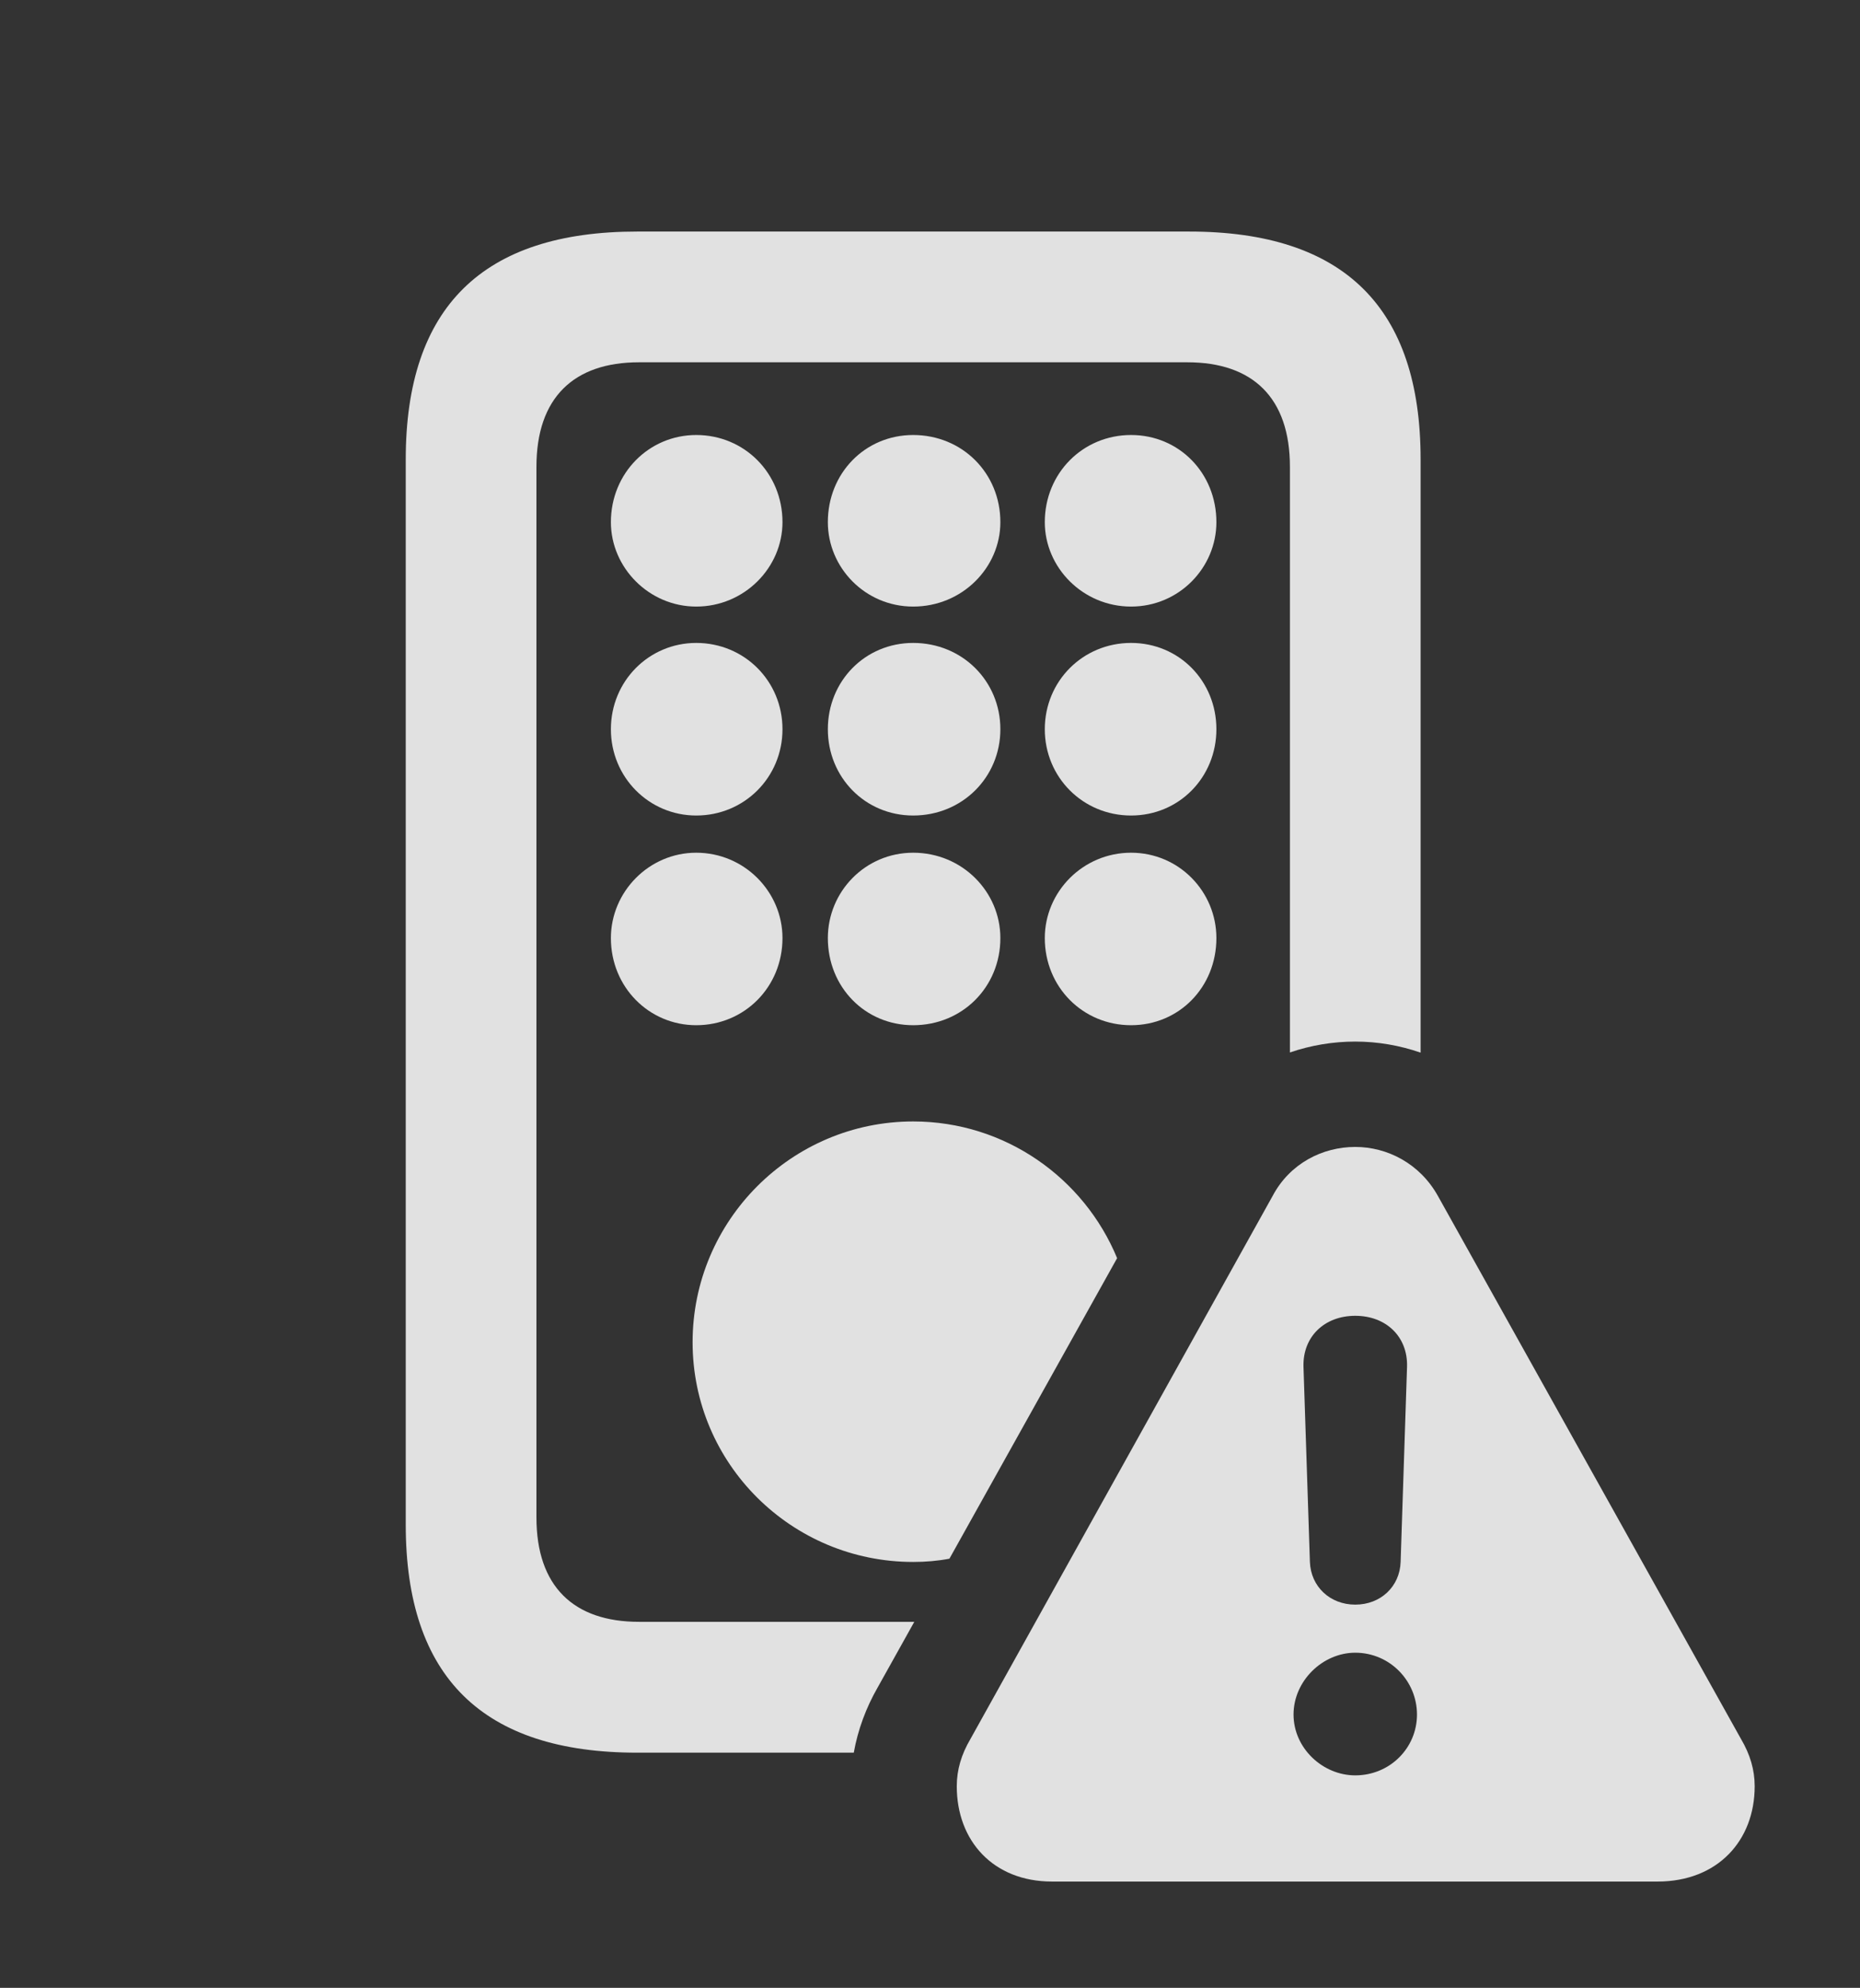 <?xml version="1.0" encoding="UTF-8"?>
<!--Generator: Apple Native CoreSVG 341-->
<!DOCTYPE svg
PUBLIC "-//W3C//DTD SVG 1.1//EN"
       "http://www.w3.org/Graphics/SVG/1.1/DTD/svg11.dtd">
<svg version="1.1" xmlns="http://www.w3.org/2000/svg" xmlns:xlink="http://www.w3.org/1999/xlink" viewBox="0 0 20.01 21.377">
 <rect x="0" y="0" width="20.01" height="21.377" fill="#333333" stroke="none"/>
 <g>
  <rect height="21.377" opacity="0" width="20.01" x="0" y="0"/>
  <path d="M15.283 4.941L15.283 11.32C15.058 11.242 14.82 11.201 14.58 11.201C14.34 11.201 14.102 11.241 13.877 11.318L13.877 5.02C13.877 4.277 13.477 3.896 12.773 3.896L6.875 3.896C6.172 3.896 5.771 4.277 5.771 5.02L5.771 16.318C5.771 17.061 6.172 17.441 6.875 17.441L9.836 17.441L9.443 18.145C9.318 18.362 9.229 18.601 9.185 18.848L6.855 18.848C5.195 18.848 4.365 18.037 4.365 16.396L4.365 4.941C4.365 3.301 5.195 2.49 6.855 2.49L12.793 2.49C14.463 2.49 15.283 3.311 15.283 4.941ZM12.018 13.53L10.214 16.762C10.088 16.786 9.957 16.797 9.824 16.797C8.516 16.797 7.451 15.742 7.451 14.434C7.451 13.125 8.516 12.06 9.824 12.06C10.813 12.06 11.662 12.668 12.018 13.53ZM8.418 10.088C8.418 10.615 8.008 11.025 7.49 11.025C6.982 11.025 6.572 10.615 6.572 10.088C6.572 9.59 6.982 9.17 7.49 9.17C8.008 9.17 8.418 9.59 8.418 10.088ZM10.762 10.088C10.762 10.615 10.352 11.025 9.824 11.025C9.307 11.025 8.906 10.615 8.906 10.088C8.906 9.59 9.307 9.17 9.824 9.17C10.352 9.17 10.762 9.59 10.762 10.088ZM13.086 10.088C13.086 10.615 12.685 11.025 12.168 11.025C11.65 11.025 11.24 10.615 11.24 10.088C11.24 9.59 11.65 9.17 12.168 9.17C12.685 9.17 13.086 9.59 13.086 10.088ZM8.418 7.842C8.418 8.359 8.008 8.77 7.49 8.77C6.982 8.77 6.572 8.359 6.572 7.842C6.572 7.324 6.982 6.914 7.49 6.914C8.008 6.914 8.418 7.324 8.418 7.842ZM10.762 7.842C10.762 8.359 10.352 8.77 9.824 8.77C9.307 8.77 8.906 8.359 8.906 7.842C8.906 7.324 9.307 6.914 9.824 6.914C10.352 6.914 10.762 7.324 10.762 7.842ZM13.086 7.842C13.086 8.359 12.685 8.77 12.168 8.77C11.65 8.77 11.24 8.359 11.24 7.842C11.24 7.324 11.65 6.914 12.168 6.914C12.685 6.914 13.086 7.324 13.086 7.842ZM8.418 5.615C8.418 6.104 8.008 6.523 7.49 6.523C6.982 6.523 6.572 6.104 6.572 5.615C6.572 5.088 6.982 4.678 7.49 4.678C8.008 4.678 8.418 5.088 8.418 5.615ZM10.762 5.615C10.762 6.104 10.352 6.523 9.824 6.523C9.307 6.523 8.906 6.104 8.906 5.615C8.906 5.088 9.307 4.678 9.824 4.678C10.352 4.678 10.762 5.088 10.762 5.615ZM13.086 5.615C13.086 6.104 12.685 6.523 12.168 6.523C11.65 6.523 11.24 6.104 11.24 5.615C11.24 5.088 11.65 4.678 12.168 4.678C12.685 4.678 13.086 5.088 13.086 5.615Z" fill="white" fill-opacity="0.85"/>
  <path d="M15.469 12.861L18.73 18.701C18.828 18.867 18.877 19.033 18.877 19.209C18.877 19.795 18.477 20.234 17.832 20.234L11.318 20.234C10.684 20.234 10.293 19.795 10.293 19.209C10.293 19.033 10.342 18.867 10.44 18.701L13.691 12.861C13.877 12.51 14.229 12.334 14.58 12.334C14.922 12.334 15.273 12.51 15.469 12.861ZM13.916 18.438C13.916 18.799 14.229 19.092 14.58 19.092C14.951 19.092 15.244 18.799 15.244 18.438C15.244 18.076 14.951 17.773 14.58 17.773C14.229 17.773 13.916 18.076 13.916 18.438ZM14.023 14.697L14.092 16.797C14.102 17.061 14.307 17.256 14.58 17.256C14.854 17.256 15.059 17.061 15.068 16.797L15.137 14.697C15.146 14.375 14.912 14.15 14.58 14.15C14.248 14.15 14.014 14.375 14.023 14.697Z" fill="white" fill-opacity="0.85"/>
 </g>
</svg>
